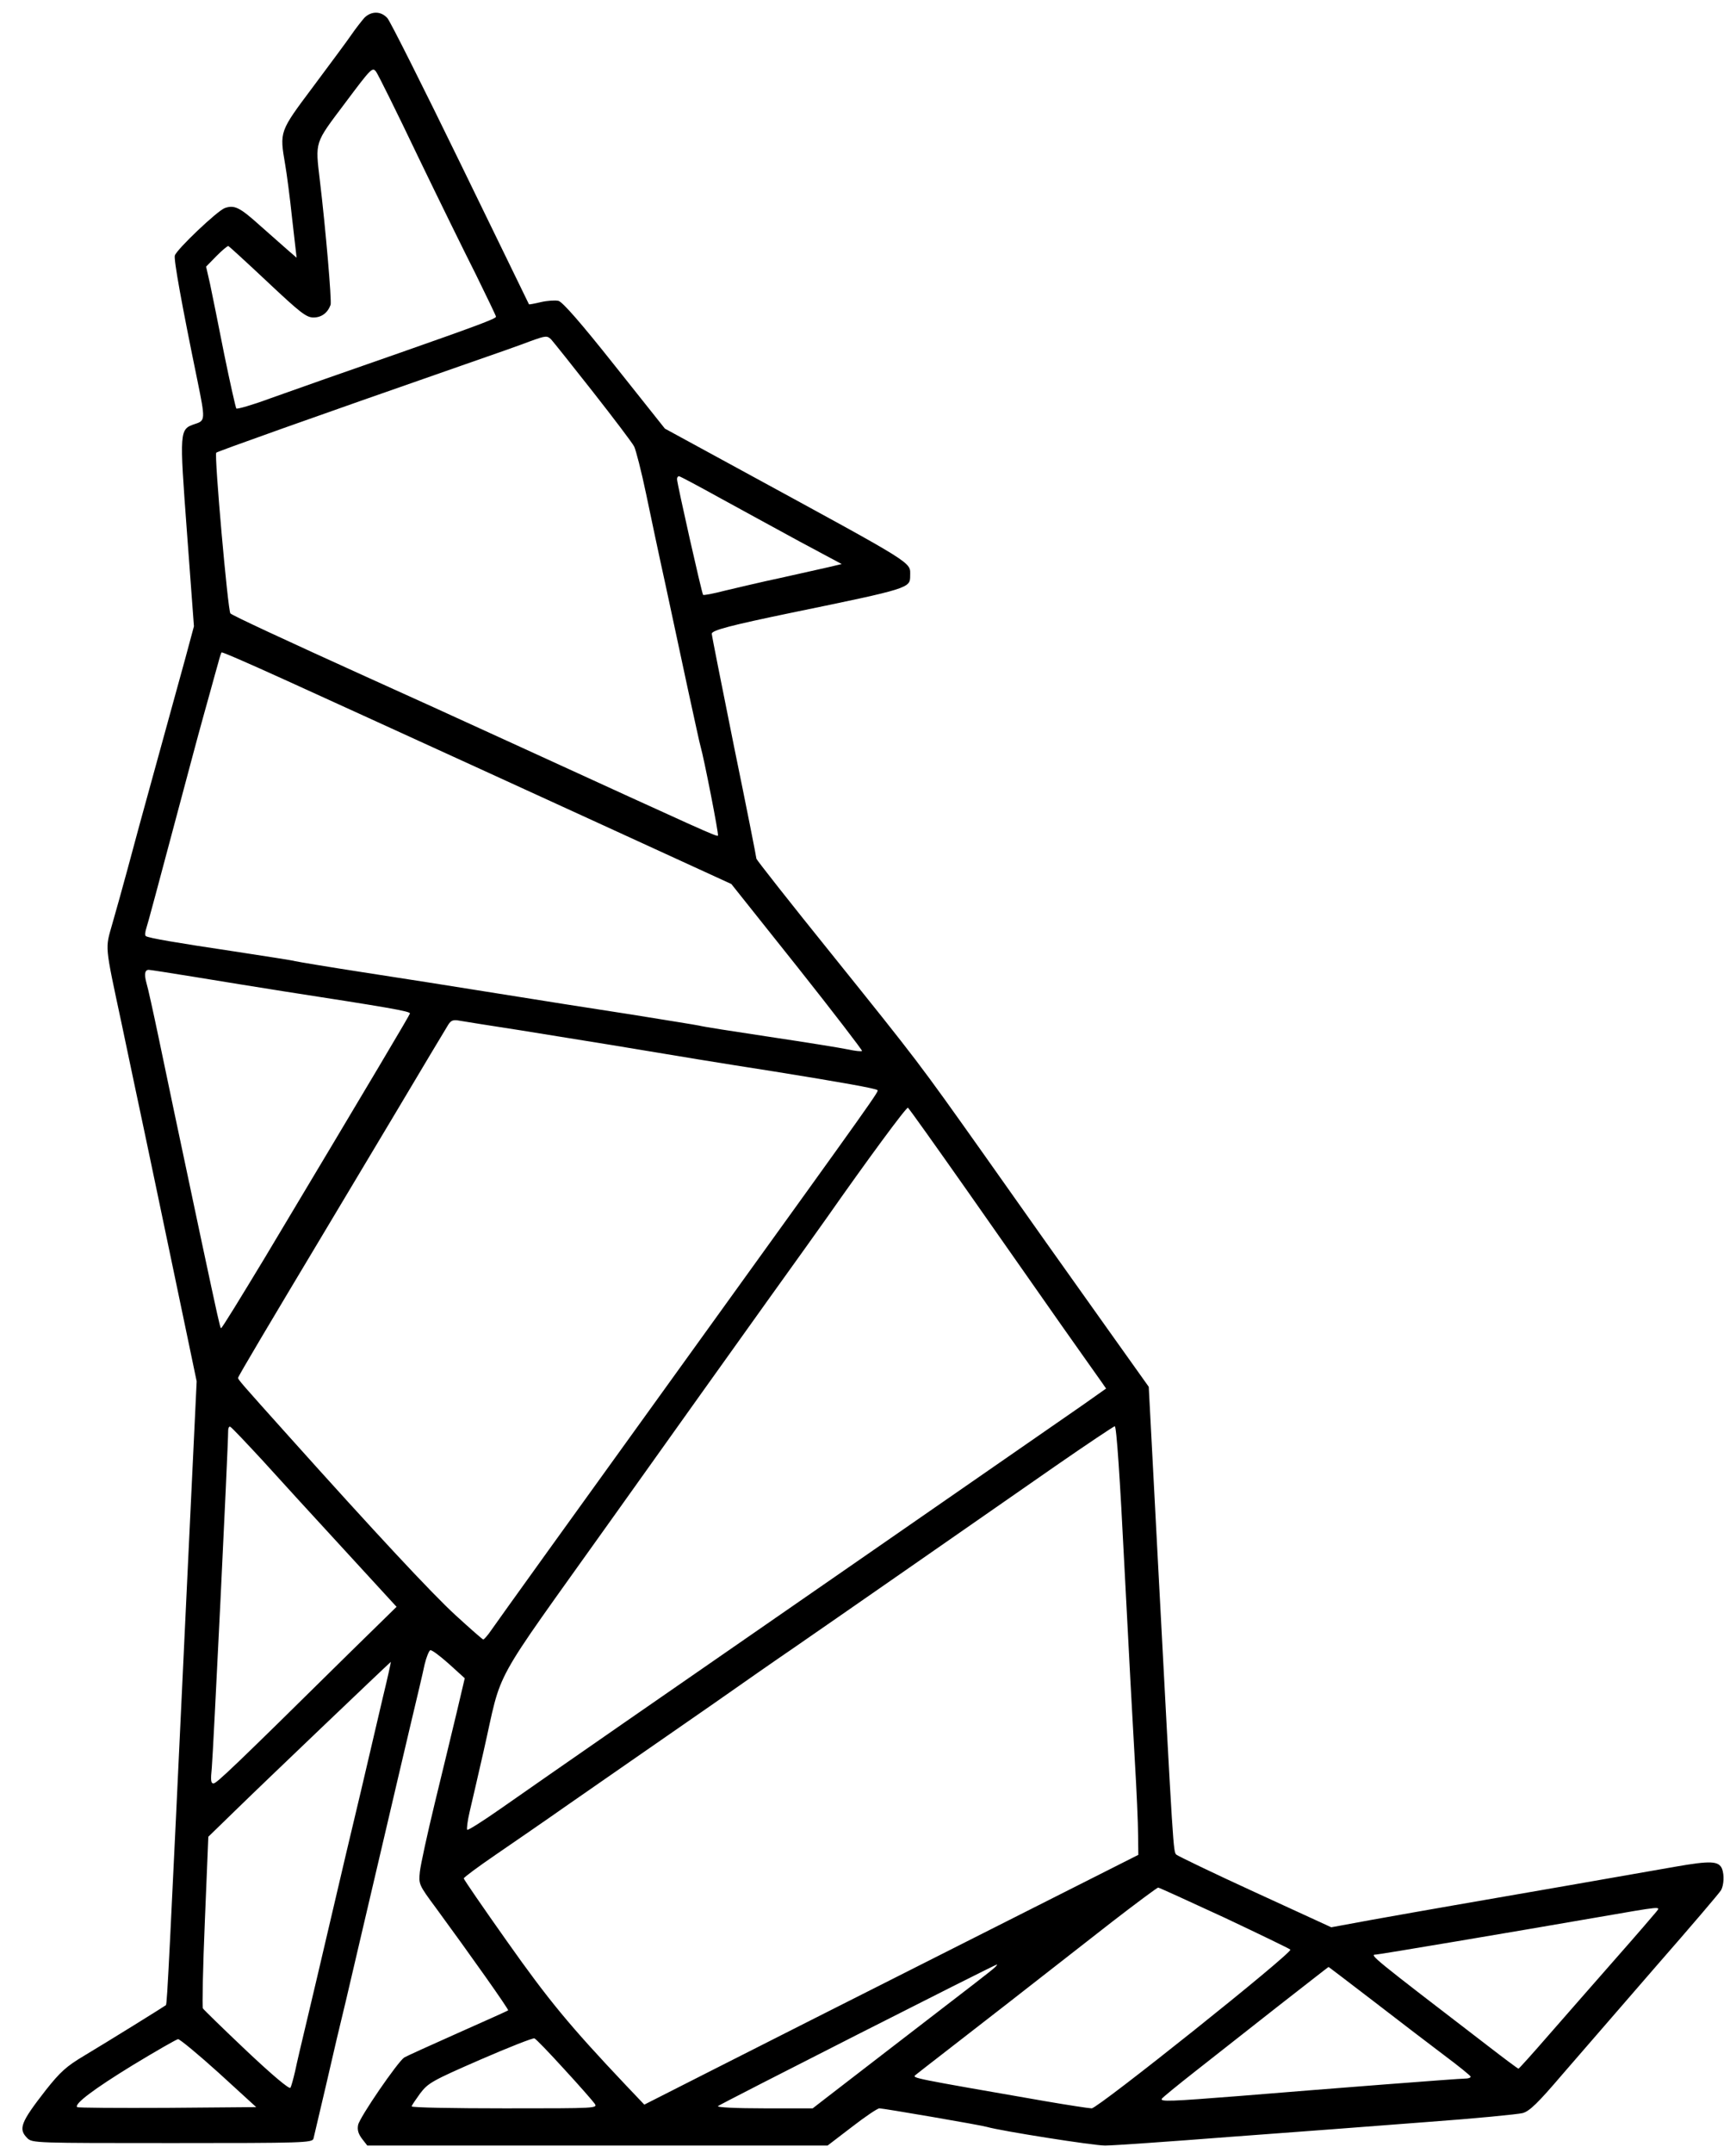  <svg version="1.0" xmlns="http://www.w3.org/2000/svg" width="700pt" height="868pt" viewBox="0 0 700 868" preserveAspectRatio="xMidYMid meet">
<g transform="translate(0,868) scale(0.1,-0.1)" fill="#000000" stroke="none">
<path d="M1469 8608 c-11 -13 -35 -43 -52 -68 -17 -25 -87 -119 -154 -209
-137 -183 -136 -180 -113 -315 6 -34 19 -132 28 -218 l18 -157 -37 32 c-20 18
-70 62 -111 98 -81 73 -103 84 -142 70 -31 -12 -193 -166 -201 -191 -5 -16 28
-198 91 -504 32 -157 32 -162 -9 -175 -64 -22 -64 -21 -33 -439 l28 -377 -35
-130 c-20 -71 -72 -263 -117 -425 -45 -162 -97 -353 -116 -425 -19 -71 -47
-170 -61 -219 -29 -103 -32 -78 37 -401 28 -132 70 -334 95 -450 24 -115 64
-304 88 -420 24 -115 61 -292 82 -392 l38 -182 -43 -903 c-67 -1421 -76 -1608
-81 -1612 -6 -5 -233 -146 -330 -204 -72 -43 -96 -65 -154 -138 -102 -131
-112 -157 -75 -194 20 -20 33 -20 584 -20 529 0 565 1 570 18 2 9 25 107 51
217 25 110 61 263 80 340 38 164 95 405 165 705 28 118 70 301 95 405 25 105
51 214 57 244 7 30 18 56 23 58 6 2 39 -23 75 -55 l64 -58 -33 -140 c-18 -76
-58 -240 -88 -364 -30 -124 -57 -248 -60 -276 -5 -50 -5 -52 64 -145 140 -191
295 -410 292 -414 -2 -2 -94 -43 -204 -92 -110 -49 -207 -93 -215 -98 -26 -17
-180 -241 -186 -272 -4 -20 1 -36 16 -56 l21 -27 928 0 928 0 98 75 c53 41
103 75 111 75 16 0 412 -68 434 -75 55 -16 428 -75 476 -75 32 0 259 16 504
35 245 18 603 45 795 60 193 14 366 31 385 36 28 8 61 40 160 156 69 80 239
276 377 435 139 159 257 297 263 308 11 21 13 60 4 85 -13 33 -47 34 -190 9
-193 -34 -685 -120 -889 -155 -93 -16 -244 -43 -334 -59 l-163 -30 -307 141
c-168 77 -311 146 -318 152 -12 13 -12 8 -72 1144 l-39 742 -173 243 c-228
321 -260 365 -494 697 -261 368 -260 367 -612 805 -167 207 -303 380 -303 384
0 5 -40 208 -90 451 -49 244 -90 449 -90 456 0 14 77 34 323 85 476 98 477 99
477 149 0 57 31 37 -677 423 l-312 170 -202 254 c-138 174 -210 256 -227 261
-13 3 -45 1 -71 -5 -25 -6 -47 -10 -48 -9 0 1 -125 256 -276 567 -151 310
-284 575 -295 587 -26 29 -65 29 -93 1z m215 -556 c84 -174 190 -390 235 -479
44 -90 81 -166 81 -170 0 -8 -90 -41 -395 -148 -230 -80 -372 -130 -518 -182
-70 -26 -130 -43 -134 -40 -3 4 -25 102 -49 219 -23 117 -49 245 -57 283 l-16
70 42 43 c23 23 44 41 48 40 4 -2 75 -67 158 -145 132 -124 156 -143 185 -143
32 0 57 18 69 51 5 15 -20 308 -43 499 -19 162 -23 149 101 314 107 143 111
147 126 126 8 -11 84 -164 167 -338z m707 -952 c84 -107 159 -206 166 -220 7
-14 29 -99 48 -190 19 -91 54 -257 79 -370 24 -113 65 -302 90 -420 26 -118
48 -222 51 -230 13 -44 74 -354 70 -359 -5 -5 -57 19 -780 350 -242 111 -528
241 -635 289 -333 151 -542 248 -551 257 -10 10 -66 640 -57 648 5 5 383 140
1003 356 110 38 229 80 265 94 61 22 66 22 82 7 9 -10 85 -105 169 -212z m509
-426 c85 -47 231 -126 324 -177 l170 -91 -55 -13 c-30 -7 -116 -26 -192 -43
-76 -16 -176 -40 -223 -51 -46 -12 -87 -20 -89 -17 -5 5 -105 449 -105 466 0
7 3 12 8 12 4 0 77 -39 162 -86z m-1923 -658 c43 -18 272 -122 508 -230 237
-108 663 -303 947 -433 l517 -237 266 -334 c146 -184 263 -337 261 -339 -3 -3
-28 0 -56 6 -28 6 -171 29 -318 51 -147 22 -274 42 -282 45 -8 2 -132 22 -275
45 -143 22 -386 60 -540 85 -154 25 -397 63 -540 85 -143 22 -267 43 -275 45
-8 3 -121 20 -250 40 -234 35 -339 53 -352 61 -4 3 -3 17 2 32 8 25 31 111
186 692 30 113 64 234 74 270 10 36 23 84 30 108 6 23 12 42 14 42 3 0 40 -15
83 -34z m-190 -1275 c98 -16 257 -42 353 -57 426 -66 515 -81 513 -90 -2 -8
-138 -237 -586 -986 -95 -157 -173 -285 -176 -283 -4 4 -13 45 -76 340 -105
496 -138 651 -175 830 -22 105 -44 205 -50 224 -9 34 -6 51 10 51 5 0 89 -13
187 -29z m1313 -215 c118 -19 283 -46 365 -59 300 -50 415 -69 658 -107 267
-43 408 -68 415 -75 6 -5 6 -6 -696 -980 -579 -803 -829 -1151 -861 -1197 -14
-21 -29 -37 -32 -38 -3 0 -53 44 -112 98 -95 87 -326 335 -672 721 -193 215
-205 229 -205 236 0 6 131 226 340 575 48 80 178 298 290 485 111 187 209 350
217 363 11 18 20 22 46 17 18 -3 129 -21 247 -39z m1801 -648 c128 -183 298
-425 377 -538 80 -113 153 -217 164 -232 l18 -26 -92 -65 c-763 -529 -1221
-846 -1338 -927 -167 -115 -852 -590 -1013 -703 -70 -49 -130 -87 -133 -84 -3
3 1 36 10 74 9 37 34 147 56 243 79 346 18 236 509 925 239 336 525 736 635
890 111 154 219 306 241 337 159 227 320 446 326 442 4 -2 112 -154 240 -336z
m-2845 -1083 c65 -72 214 -235 331 -362 l212 -231 -192 -188 c-468 -462 -534
-524 -546 -524 -11 0 -12 13 -7 63 5 49 66 1291 66 1360 0 10 4 17 8 15 5 -1
62 -62 128 -133z m3478 -432 c16 -313 35 -665 42 -783 7 -118 13 -252 13 -297
l1 -81 -727 -367 c-401 -202 -849 -429 -997 -504 l-268 -136 -76 80 c-225 238
-310 341 -476 576 -97 137 -176 252 -176 256 1 5 58 47 128 95 70 48 201 138
292 202 91 63 210 146 265 184 55 38 199 138 320 222 121 85 266 186 322 224
138 95 772 536 1058 735 127 88 235 160 240 161 7 0 21 -207 39 -567z m-2990
-525 c-67 -288 -116 -496 -149 -633 -18 -77 -52 -221 -75 -320 -23 -99 -59
-252 -80 -340 -21 -88 -44 -185 -50 -215 -7 -30 -15 -60 -19 -67 -4 -7 -71 49
-176 148 -93 88 -173 166 -177 172 -3 7 0 165 8 352 l14 340 108 105 c102 100
626 600 628 600 1 0 -13 -64 -32 -142z m3393 -889 c142 -67 262 -125 266 -129
12 -11 -776 -640 -801 -640 -10 0 -95 13 -188 29 -535 93 -536 93 -523 105 2
2 69 54 149 116 137 106 232 180 648 505 96 74 178 135 182 135 4 0 124 -55
267 -121z m1742 24 c-8 -10 -81 -95 -164 -189 -82 -94 -204 -232 -269 -307
-65 -75 -121 -137 -123 -137 -3 0 -59 42 -125 93 -465 357 -478 367 -450 367
12 0 569 94 892 150 266 46 256 45 239 23z m-2669 -226 c-15 -14 -79 -63 -435
-337 -110 -85 -222 -171 -249 -192 l-49 -38 -195 0 c-116 0 -192 4 -187 9 10
9 1115 570 1125 571 2 0 -2 -6 -10 -13z m1527 -134 c98 -76 227 -174 285 -218
59 -44 107 -83 108 -87 0 -5 -10 -8 -22 -8 -27 0 -554 -41 -908 -70 -278 -22
-324 -24 -315 -11 3 5 63 54 133 109 70 55 219 172 332 261 113 88 206 161
207 161 1 0 82 -62 180 -137z m-3263 -274 c60 -65 115 -128 123 -139 14 -20
13 -20 -361 -20 -207 0 -376 3 -376 8 0 4 16 27 34 52 32 42 47 51 242 136
115 50 214 89 219 86 6 -2 59 -57 119 -123z m-1392 -16 l151 -138 -358 -3
c-197 -1 -361 0 -364 3 -12 13 66 72 224 169 94 57 176 104 183 105 7 0 81
-61 164 -136z"></path>
</g>
</svg>